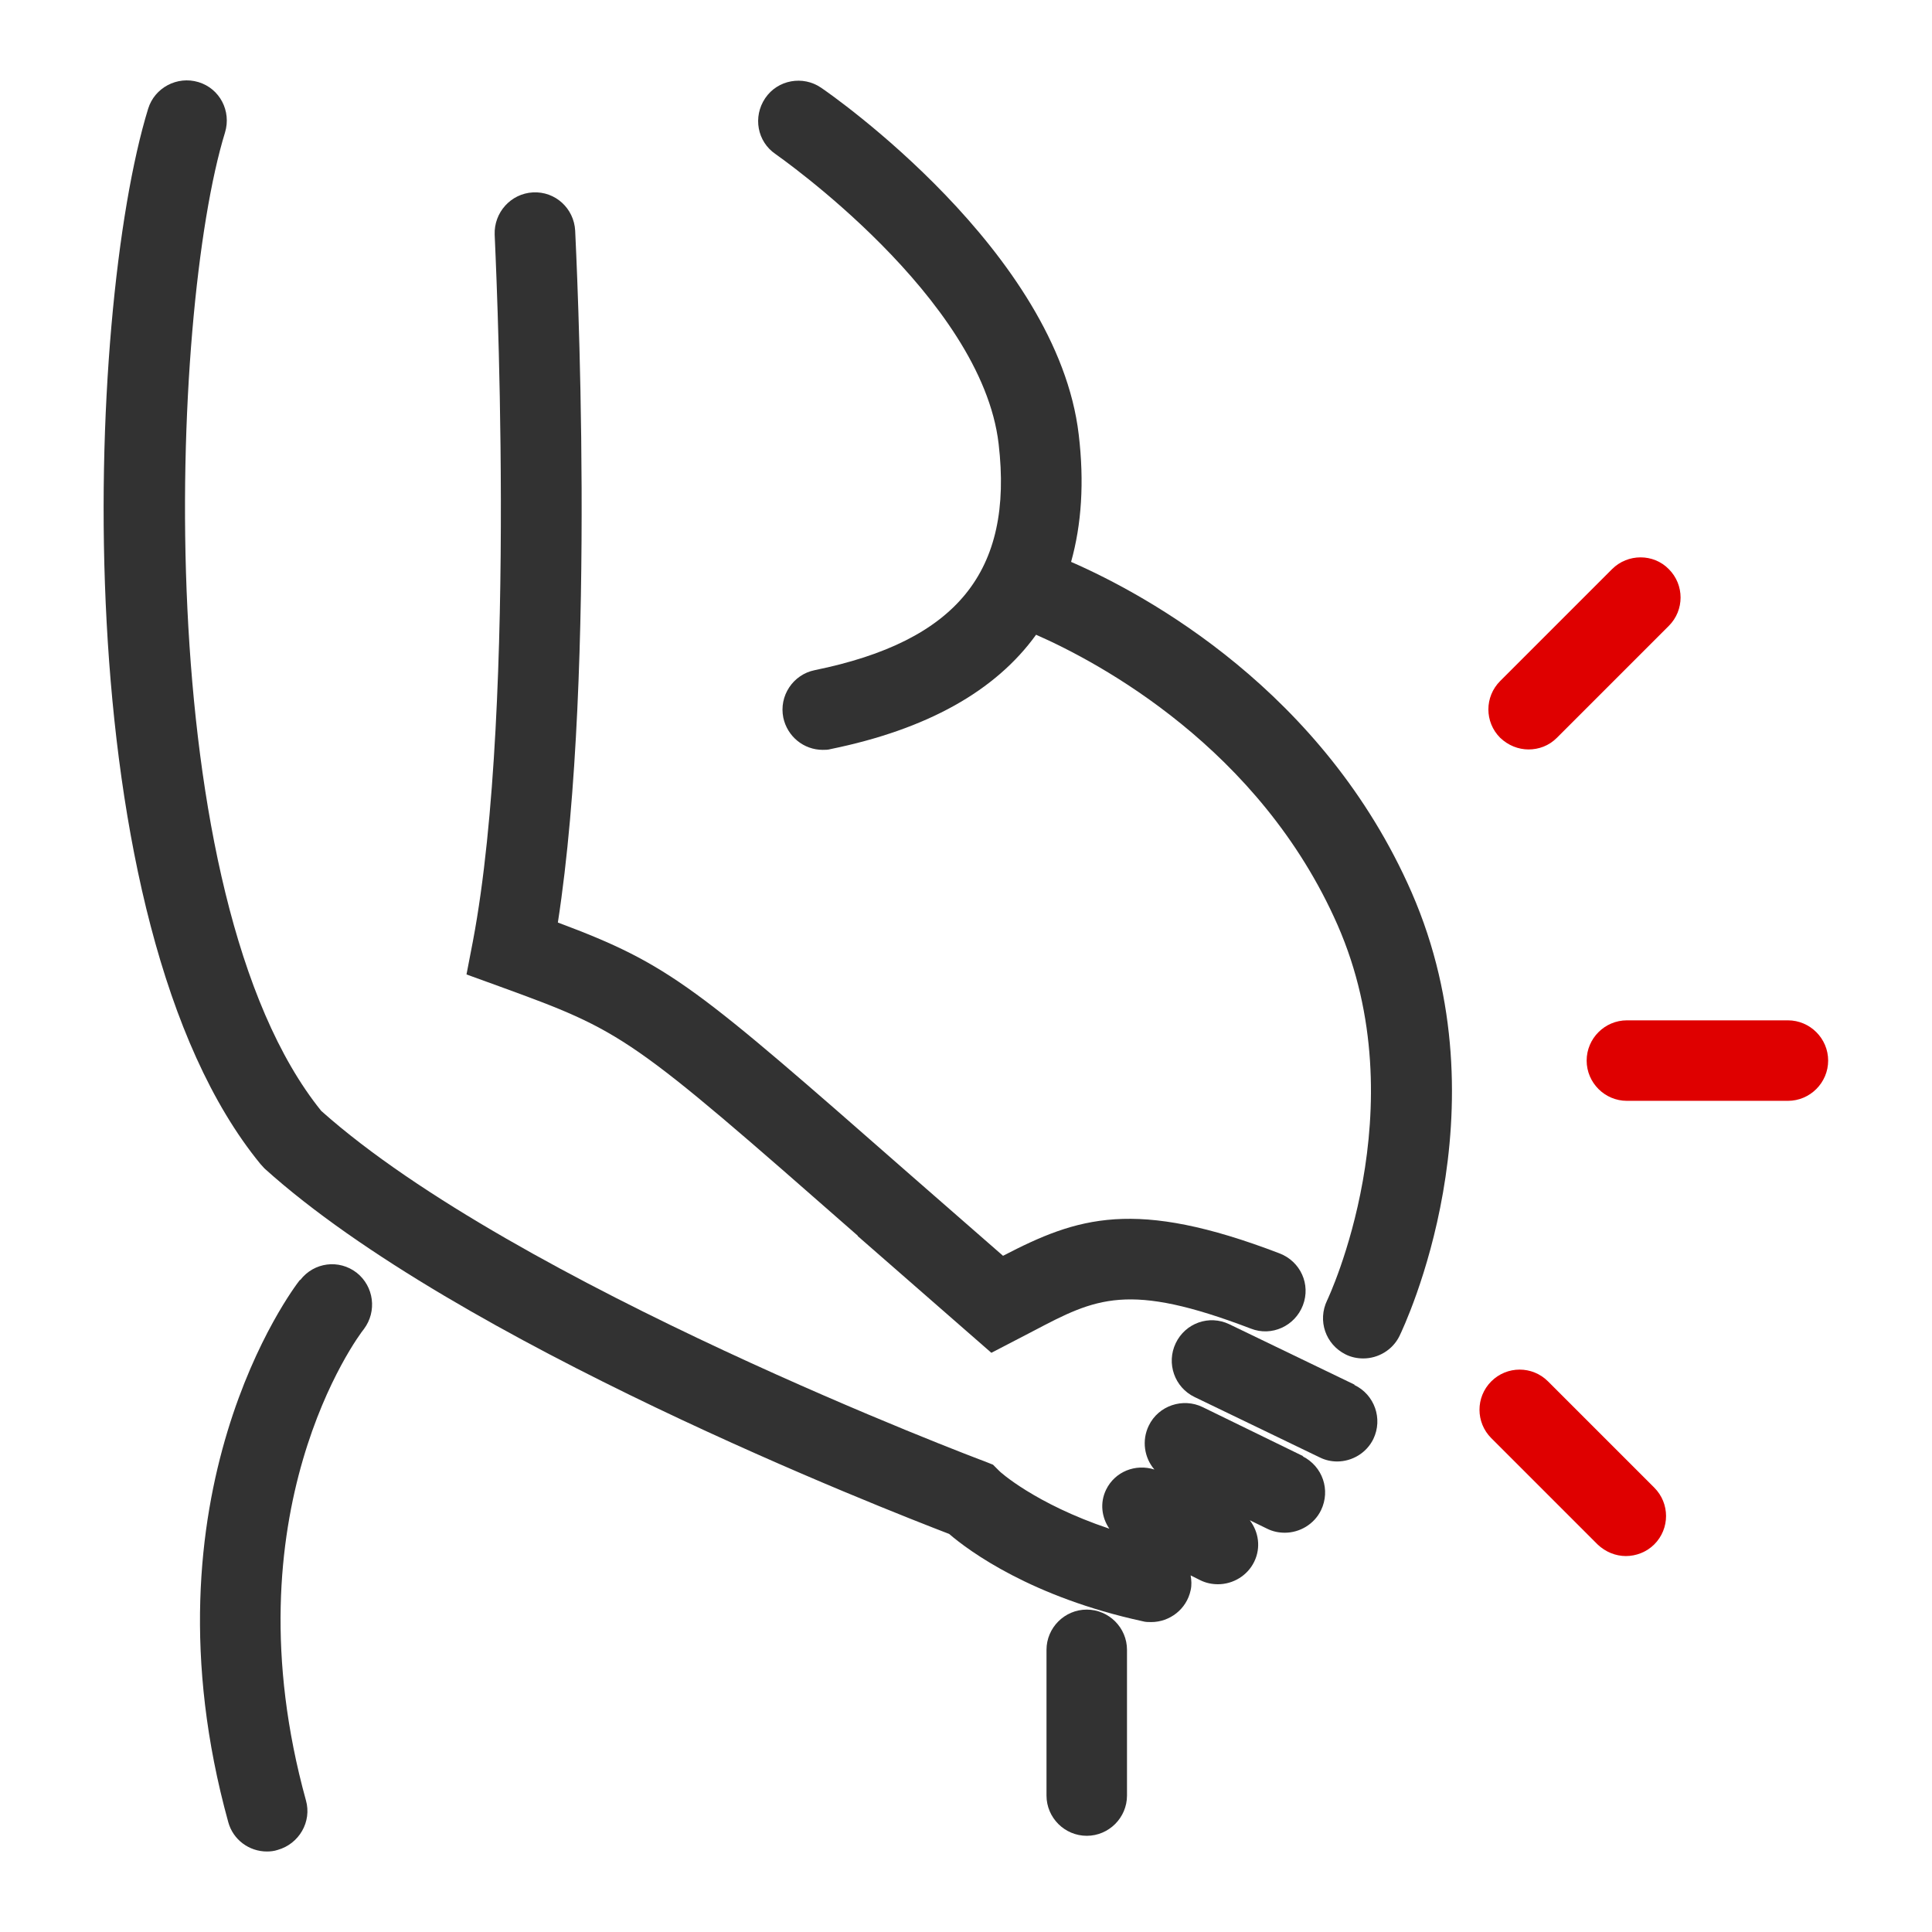<svg width="48" height="48" viewBox="0 0 48 48" fill="none" xmlns="http://www.w3.org/2000/svg">
<path d="M37.981 18.62C37.721 18.62 37.471 18.52 37.271 18.33C36.881 17.94 36.881 17.31 37.271 16.92L40.051 14.14C40.441 13.75 41.081 13.75 41.461 14.14C41.851 14.53 41.851 15.16 41.461 15.55L38.681 18.33C38.481 18.53 38.231 18.62 37.971 18.62H37.981Z" fill="#DF0000"/>
<path d="M44.42 27.35H40.42C39.87 27.35 39.42 26.9 39.42 26.35C39.42 25.8 39.87 25.35 40.42 25.35H44.42C44.97 25.35 45.42 25.8 45.42 26.35C45.42 26.9 44.97 27.35 44.42 27.35Z" fill="#DF0000"/>
<path d="M40.4 38.66C40.14 38.66 39.89 38.56 39.69 38.37L37.05 35.73C36.66 35.34 36.66 34.71 37.05 34.32C37.44 33.93 38.07 33.93 38.46 34.32L41.1 36.96C41.49 37.35 41.49 37.98 41.1 38.37C40.91 38.56 40.65 38.66 40.39 38.66H40.4Z" fill="#DF0000"/>
<path d="M7.451 31.8C7.281 32.01 3.421 37.12 5.671 45.27C5.791 45.71 6.191 46 6.631 46C6.721 46 6.811 45.99 6.901 45.96C7.431 45.81 7.751 45.26 7.601 44.73C5.631 37.59 8.891 33.2 9.041 33.02C9.371 32.58 9.291 31.96 8.861 31.62C8.421 31.28 7.801 31.36 7.461 31.8H7.451Z" fill="#323232"/>
<path d="M21.31 30.71L24.63 33.61L25.67 33.07C27.23 32.25 28.02 31.84 31.08 33.01C31.59 33.21 32.17 32.95 32.37 32.43C32.57 31.91 32.31 31.34 31.79 31.14C28.19 29.76 26.77 30.24 24.92 31.2L22.63 29.2C17.28 24.51 16.67 23.97 13.86 22.92C14.84 16.58 14.31 6.19 14.29 5.73C14.26 5.18 13.8 4.75 13.24 4.78C12.69 4.81 12.27 5.28 12.29 5.83C12.29 5.94 12.88 17.4 11.75 23.38L11.59 24.21L12.39 24.5C15.52 25.64 15.61 25.7 21.31 30.7V30.71Z" fill="#323232"/>
<path d="M27 39.99C26.45 39.99 26 40.44 26 40.99V44.61C26 45.16 26.45 45.61 27 45.61C27.55 45.61 28 45.16 28 44.61V40.99C28 40.44 27.55 39.99 27 39.99Z" fill="#323232"/>
<path d="M33.651 34.4L30.541 32.9C30.041 32.66 29.451 32.87 29.211 33.37C28.971 33.87 29.181 34.47 29.681 34.71L32.791 36.21C32.931 36.28 33.081 36.31 33.221 36.31C33.591 36.31 33.951 36.1 34.121 35.75C34.361 35.25 34.151 34.65 33.651 34.41V34.4Z" fill="#323232"/>
<path d="M32.381 36.18L29.881 34.96C29.391 34.72 28.781 34.92 28.541 35.42C28.361 35.79 28.431 36.22 28.681 36.51C28.211 36.36 27.701 36.56 27.481 37.01C27.321 37.34 27.371 37.7 27.561 37.98C25.711 37.36 24.821 36.55 24.821 36.54L24.671 36.39L24.471 36.31C24.351 36.27 12.811 31.91 7.981 27.6C3.681 22.27 4.211 7.77 5.591 3.29C5.751 2.76 5.461 2.2 4.931 2.04C4.401 1.88 3.841 2.18 3.681 2.7C2.121 7.77 1.561 22.93 6.471 28.92L6.571 29.03C11.371 33.36 22.021 37.51 23.581 38.11C24.081 38.54 25.631 39.68 28.391 40.28C28.461 40.3 28.531 40.3 28.601 40.3C29.061 40.3 29.481 39.98 29.581 39.51C29.611 39.38 29.601 39.26 29.581 39.14L29.821 39.26C29.961 39.33 30.111 39.36 30.261 39.36C30.631 39.36 30.991 39.15 31.161 38.8C31.331 38.45 31.271 38.06 31.051 37.77L31.481 37.98C31.621 38.05 31.771 38.08 31.921 38.08C32.291 38.08 32.651 37.87 32.821 37.52C33.061 37.02 32.861 36.43 32.361 36.18H32.381Z" fill="#323232"/>
<path d="M35.071 22.17C32.881 17.17 28.491 14.78 26.611 13.96C26.871 13.03 26.941 11.98 26.801 10.8C26.271 6.26 20.641 2.34 20.401 2.18C19.951 1.87 19.321 1.98 19.011 2.44C18.701 2.9 18.811 3.52 19.271 3.83C19.321 3.87 24.391 7.39 24.811 11.03C25.181 14.2 23.771 15.93 20.241 16.65C19.701 16.76 19.351 17.29 19.461 17.83C19.561 18.3 19.971 18.63 20.441 18.63C20.511 18.63 20.571 18.63 20.641 18.61C23.031 18.12 24.731 17.17 25.741 15.77C27.311 16.46 31.301 18.59 33.231 22.98C35.231 27.54 32.991 32.27 32.971 32.31C32.731 32.81 32.931 33.4 33.431 33.65C33.571 33.72 33.721 33.75 33.871 33.75C34.241 33.75 34.601 33.54 34.771 33.19C34.881 32.96 37.441 27.6 35.071 22.17Z" fill="#323232"/>
</svg>
